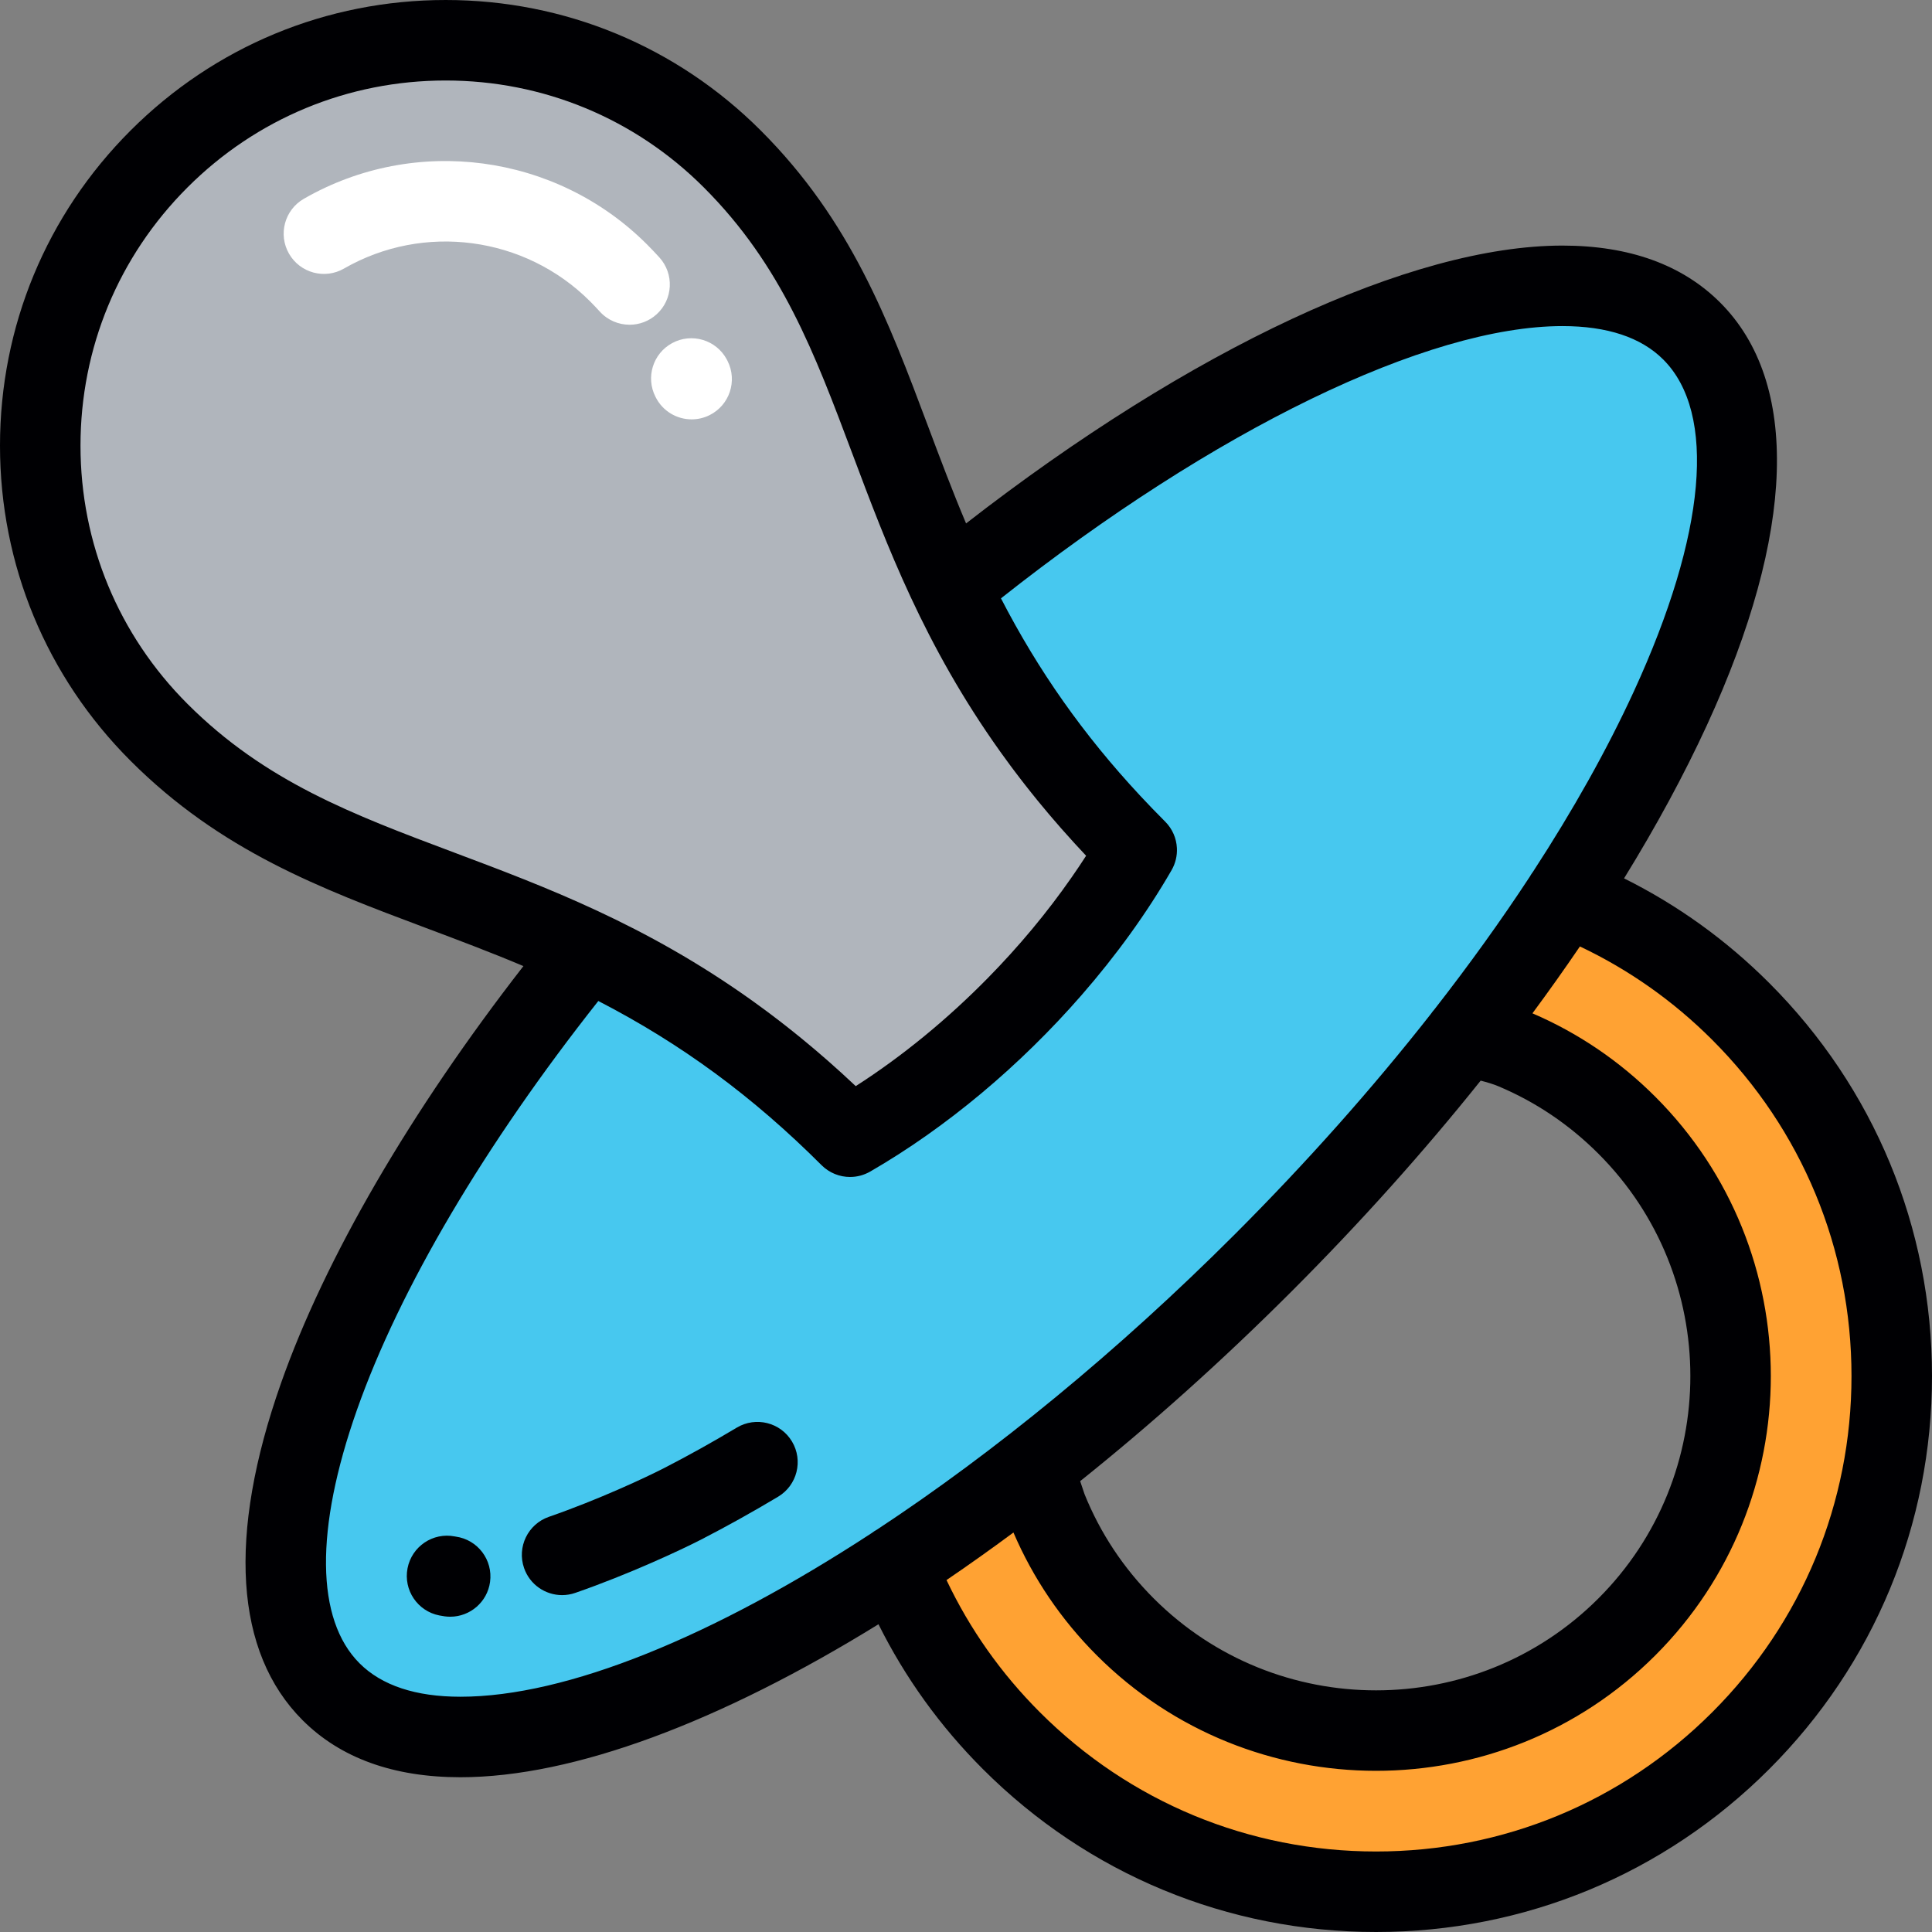 <?xml version="1.0" encoding="UTF-8" standalone="no"?>
<!-- Generator: Adobe Illustrator 19.0.0, SVG Export Plug-In . SVG Version: 6.00 Build 0)  -->

<svg
   version="1.1"
   id="Layer_1"
   x="0px"
   y="0px"
   viewBox="0 0 512 512"
   style="enable-background:new 0 0 512 512;"
   xml:space="preserve"
   sodipodi:docname="pacifier.svg"
   inkscape:version="1.2.1 (9c6d41e410, 2022-07-14)"
   xmlns:inkscape="http://www.inkscape.org/namespaces/inkscape"
   xmlns:sodipodi="http://sodipodi.sourceforge.net/DTD/sodipodi-0.dtd"
   xmlns="http://www.w3.org/2000/svg"
   xmlns:svg="http://www.w3.org/2000/svg"><rect x="0" y="0" width="512" height="512" fill="#808080" stroke="none"/><defs
   id="defs895" /><sodipodi:namedview
   id="namedview893"
   pagecolor="#505050"
   bordercolor="#eeeeee"
   borderopacity="1"
   inkscape:showpageshadow="0"
   inkscape:pageopacity="0"
   inkscape:pagecheckerboard="0"
   inkscape:deskcolor="#505050"
   showgrid="false"
   inkscape:zoom="1.5917969"
   inkscape:cx="214.85153"
   inkscape:cy="256.94233"
   inkscape:window-width="1600"
   inkscape:window-height="999"
   inkscape:window-x="-8"
   inkscape:window-y="-8"
   inkscape:window-maximized="1"
   inkscape:current-layer="Layer_1" />
<g
   id="g848"
   transform="matrix(-1,0,0,1,511.998,0)">
	<path
   style="fill:#e6f0ff;fill-opacity:0.475"
   d="m 286.728,301.248 c 24.364,-24.366 47.632,-38.875 69.658,-49.34 42.861,-20.355 81.03,-25.379 113.478,-57.831 41.959,-41.952 41.959,-109.982 0,-151.941 -41.958,-41.952 -109.984,-41.952 -151.941,0 -32.448,32.448 -37.472,70.621 -57.831,113.478 -10.457,22.03 -24.969,45.294 -49.336,69.661 18.139,31.416 47.177,59.345 75.972,75.973 z"
   id="path842" />
	<path
   style="fill:#47c8ef;fill-opacity:1"
   d="M 286.728,301.248 C 257.933,284.62 228.895,256.691 210.757,225.275 235.124,200.909 249.636,177.646 260.093,155.614 176.103,87.207 94.328,57.077 63.67,87.736 38.758,112.649 53.977,171.31 97.259,237.48 c 20.692,31.65 47.811,65.018 80.028,97.237 32.212,32.212 65.581,59.33 97.234,80.026 66.168,43.286 124.83,58.502 149.744,33.589 30.656,-30.656 0.529,-112.431 -67.879,-196.424 -22.026,10.465 -45.294,24.974 -69.658,49.34 z"
   id="path844" />
	<path
   style="fill:#ffa233"
   d="m 80.862,298.199 c 8.606,-8.606 18.709,-15.451 29.906,-20.159 1.981,-0.829 4.202,-1.493 6.289,-2.024 -5.042,-9.874 -9.469,-19.795 -14.068,-29.96 -0.006,-0.009 -0.011,-0.019 -0.013,-0.027 -1.969,-2.868 -3.88,-5.729 -5.74,-8.571 l -1.08,0.461 c -16.543,6.671 -32.052,16.701 -45.463,30.113 -53.371,53.372 -53.371,139.904 0,193.272 53.37,53.374 139.901,53.374 193.272,0 13.591,-13.588 23.713,-29.335 30.383,-46.132 -13.779,-7.461 -26.296,-14.661 -37.695,-21.632 l -2.081,6.19 c -4.73,11.797 -11.786,22.418 -20.775,31.41 -36.719,36.715 -96.218,36.715 -132.937,0 -36.714,-36.72 -36.714,-96.222 0.002,-132.941 z"
   id="path846" />
</g>
<g
   id="g860"
   transform="matrix(-1,0,0,1,512,0)">
	<path
   style="fill:#000003"
   d="M 477.406,201.621 C 499.715,179.316 512,149.657 512,118.108 512,86.561 499.715,56.902 477.406,34.595 455.101,12.288 425.442,10e-4 393.895,10e-4 c -31.547,0 -61.206,12.287 -83.512,34.594 -23.876,23.874 -33.789,50.289 -44.285,78.252 -3.202,8.534 -6.438,17.144 -10.117,25.868 -59.55,-46.29 -117.963,-73.633 -158.046,-73.633 -17.715,0 -31.782,5.084 -41.807,15.111 -21.199,21.199 -19.952,60.959 3.508,111.961 6.068,13.186 13.444,26.799 21.972,40.625 -14.197,7.063 -27.097,16.351 -38.457,27.71 C 15.325,288.316 0,325.316 0,364.668 c 0,39.355 15.325,76.352 43.151,104.179 27.827,27.827 64.826,43.152 104.179,43.152 39.355,0 76.352,-15.326 104.179,-43.152 11.353,-11.353 20.626,-24.235 27.683,-38.404 41.818,25.827 80.796,40.544 110.792,40.544 0.004,0 0.007,0 0.011,0 17.719,-0.002 31.787,-5.088 41.813,-15.113 17.991,-17.99 19.973,-48.871 5.729,-89.301 -11.682,-33.158 -34.317,-72.031 -64.251,-110.55 8.726,-3.679 17.335,-6.915 25.87,-10.117 27.963,-10.498 54.376,-20.411 78.25,-44.285 z M 236.424,453.76 c -23.798,23.8 -55.438,36.905 -89.094,36.905 -33.654,0 -65.296,-13.105 -89.093,-36.905 -23.797,-23.797 -36.902,-55.436 -36.902,-89.092 0,-33.654 13.106,-65.296 36.903,-89.094 10.297,-10.296 22.071,-18.597 35.069,-24.756 4.004,5.892 8.201,11.804 12.58,17.724 -12.14,5.22 -23.099,12.646 -32.567,22.115 -40.808,40.811 -40.808,107.215 0.001,148.026 20.404,20.401 47.207,30.602 74.01,30.602 26.803,0 53.608,-10.201 74.014,-30.604 9.469,-9.474 16.876,-20.439 22.082,-32.548 5.94,4.398 11.857,8.601 17.737,12.601 -6.154,12.978 -14.447,24.735 -24.74,35.026 z M 114.893,287.879 c 1.404,-0.59 3.078,-1.084 4.717,-1.498 15.097,18.882 31.929,37.675 50.132,55.878 18.382,18.382 37.219,35.233 56.003,50.259 -0.534,1.596 -0.988,2.944 -1.167,3.469 -4.177,10.336 -10.342,19.624 -18.323,27.61 -16.247,16.244 -37.583,24.366 -58.925,24.364 -21.338,-0.002 -42.682,-8.123 -58.925,-24.364 -32.49,-32.491 -32.49,-85.362 0,-117.852 7.702,-7.704 16.617,-13.717 26.488,-17.866 z m 302.522,85.784 c 11.161,31.679 10.914,55.518 -0.692,67.125 -5.881,5.882 -14.872,8.863 -26.73,8.866 -0.003,0 -0.006,0 -0.009,0 -28.202,0 -67.133,-16.014 -108.968,-43.357 -0.456,-0.352 -0.938,-0.671 -1.454,-0.95 -31.092,-20.482 -63.734,-47.174 -94.733,-78.173 -19.074,-19.074 -36.566,-38.773 -52.028,-58.476 -0.277,-0.419 -0.59,-0.806 -0.921,-1.179 -9.192,-11.778 -17.655,-23.551 -25.291,-35.191 -0.258,-0.47 -0.551,-0.912 -0.868,-1.331 C 95.097,214.681 86.103,198.641 79.02,183.24 59.843,141.554 57,109.496 71.216,95.281 c 5.88,-5.882 14.869,-8.863 26.722,-8.863 35.799,0 92.303,27.493 148.795,72.15 -9.934,19.249 -21.862,36.164 -36.85,52.261 -0.524,0.562 -1.068,1.128 -1.602,1.69 -0.55,0.581 -1.091,1.163 -1.65,1.74 -1.115,1.156 -2.252,2.313 -3.412,3.475 -1.921,1.919 -2.982,4.431 -3.111,7.004 -0.102,2.002 0.358,4.042 1.414,5.871 6.604,11.443 14.722,22.639 23.88,33.143 16.221,18.605 35.727,35.031 55.995,46.733 0.393,0.227 0.799,0.417 1.21,0.59 0.044,0.018 0.085,0.037 0.129,0.054 0.414,0.169 0.833,0.31 1.259,0.425 0.01,0.002 0.018,0.002 0.026,0.004 0.433,0.114 0.87,0.201 1.311,0.258 0.013,0.002 0.027,0.004 0.041,0.006 0.437,0.057 0.876,0.083 1.315,0.083 0.014,0.002 0.027,0.004 0.039,0.004 0.026,0 0.052,-0.004 0.077,-0.004 0.293,-0.002 0.586,-0.017 0.877,-0.042 0.047,-0.004 0.093,-0.009 0.14,-0.015 0.31,-0.031 0.619,-0.075 0.925,-0.133 0.017,-0.004 0.033,-0.006 0.049,-0.009 0.668,-0.133 1.324,-0.327 1.96,-0.586 0.015,-0.006 0.03,-0.015 0.046,-0.021 0.286,-0.118 0.566,-0.25 0.842,-0.394 0.055,-0.027 0.109,-0.059 0.162,-0.087 0.242,-0.129 0.477,-0.269 0.707,-0.419 0.06,-0.037 0.117,-0.075 0.176,-0.114 0.238,-0.16 0.469,-0.332 0.696,-0.512 0.039,-0.031 0.079,-0.059 0.116,-0.09 0.267,-0.219 0.525,-0.448 0.773,-0.696 18.191,-18.191 37.158,-32.16 59.166,-43.515 30.048,37.996 52.65,76.245 63.976,108.391 z M 312.745,265.125 c -0.151,0.109 -0.302,0.219 -0.453,0.327 -1.068,0.767 -2.137,1.546 -3.209,2.341 -0.397,0.293 -0.794,0.592 -1.19,0.89 -0.809,0.608 -1.617,1.222 -2.429,1.848 -0.531,0.411 -1.062,0.821 -1.59,1.235 -0.668,0.523 -1.337,1.054 -2.007,1.589 -0.615,0.492 -1.231,0.984 -1.843,1.484 -0.58,0.473 -1.162,0.958 -1.744,1.44 -0.674,0.558 -1.348,1.115 -2.018,1.683 -0.539,0.454 -1.08,0.925 -1.619,1.39 -0.693,0.597 -1.389,1.189 -2.079,1.796 -0.616,0.542 -1.234,1.102 -1.852,1.654 -0.603,0.542 -1.209,1.073 -1.81,1.621 -1.224,1.115 -2.451,2.252 -3.681,3.412 -12.375,-7.931 -24.285,-17.734 -35.018,-28.656 -8.201,-8.342 -15.704,-17.339 -22.193,-26.672 -1.318,-1.896 -2.61,-3.802 -3.842,-5.723 2.105,-2.227 4.145,-4.471 6.142,-6.732 0.153,-0.171 0.31,-0.343 0.461,-0.514 0.811,-0.921 1.603,-1.845 2.396,-2.773 0.26,-0.304 0.527,-0.608 0.783,-0.912 0.702,-0.827 1.391,-1.661 2.079,-2.494 0.343,-0.417 0.692,-0.833 1.033,-1.25 0.602,-0.735 1.193,-1.477 1.783,-2.217 0.43,-0.54 0.861,-1.077 1.281,-1.617 0.496,-0.632 0.988,-1.267 1.476,-1.902 0.537,-0.698 1.067,-1.394 1.59,-2.09 0.371,-0.494 0.74,-0.988 1.107,-1.482 0.706,-0.953 1.398,-1.904 2.08,-2.852 0.188,-0.26 0.378,-0.521 0.563,-0.781 20.123,-28.202 30.068,-54.674 39.132,-78.826 10.081,-26.858 18.786,-50.053 39.398,-70.662 18.276,-18.279 42.576,-28.347 68.425,-28.347 25.848,0 50.149,10.068 68.425,28.345 18.279,18.278 28.344,42.58 28.344,68.426 0,25.849 -10.066,50.151 -28.345,68.426 -20.608,20.609 -43.804,29.316 -70.66,39.396 -24.18,9.078 -50.682,19.033 -78.916,39.199 z"
   id="path850" />
	<path
   style="fill:#ffffff;fill-opacity:1"
   d="m 431.476,52.679 c -29.464,-16.957 -66.855,-11.986 -90.934,12.092 -1.123,1.125 -2.227,2.286 -3.284,3.45 -3.961,4.361 -3.634,11.107 0.726,15.068 2.044,1.856 4.609,2.771 7.168,2.771 2.904,0 5.796,-1.179 7.9,-3.496 0.832,-0.918 1.706,-1.834 2.584,-2.715 17.266,-17.264 44.078,-20.832 65.201,-8.68 5.106,2.942 11.627,1.181 14.566,-3.926 2.939,-5.107 1.179,-11.626 -3.927,-14.564 z"
   id="path852" />
	<path
   style="fill:#ffffff;fill-opacity:1"
   d="m 333.885,90.934 c -5.176,-2.817 -11.653,-0.898 -14.465,4.278 -0.092,0.166 -0.191,0.363 -0.25,0.485 -2.634,5.269 -0.498,11.677 4.771,14.311 1.532,0.767 3.159,1.13 4.763,1.13 3.913,0 7.679,-2.16 9.548,-5.9 0.011,-0.019 0.029,-0.057 0.048,-0.096 2.613,-5.132 0.677,-11.442 -4.415,-14.208 z"
   id="path854" />
	<path
   style="fill:#000003"
   d="m 316.745,378.334 c -5.056,-3.023 -11.607,-1.375 -14.63,3.679 -3.023,5.056 -1.376,11.607 3.679,14.63 6.847,4.096 13.69,7.904 20.335,11.323 5.303,2.732 19.11,9.205 33.416,14.163 1.156,0.4 2.335,0.592 3.494,0.592 4.419,0 8.551,-2.767 10.078,-7.178 1.93,-5.567 -1.02,-11.644 -6.587,-13.572 -13.172,-4.567 -25.8,-10.482 -30.64,-12.976 -6.245,-3.211 -12.687,-6.798 -19.145,-10.661 z"
   id="path856" />
	<path
   style="fill:#000003"
   d="m 392.684,428.447 c 0.485,0 0.976,-0.033 1.47,-0.1 0.478,-0.067 0.959,-0.148 1.416,-0.238 5.782,-1.13 9.553,-6.732 8.424,-12.513 -1.129,-5.782 -6.731,-9.559 -12.513,-8.425 -0.077,0.015 -0.158,0.029 -0.239,0.042 -5.837,0.804 -9.915,6.186 -9.111,12.024 0.736,5.341 5.308,9.21 10.553,9.21 z"
   id="path858" />
</g>















</svg>
